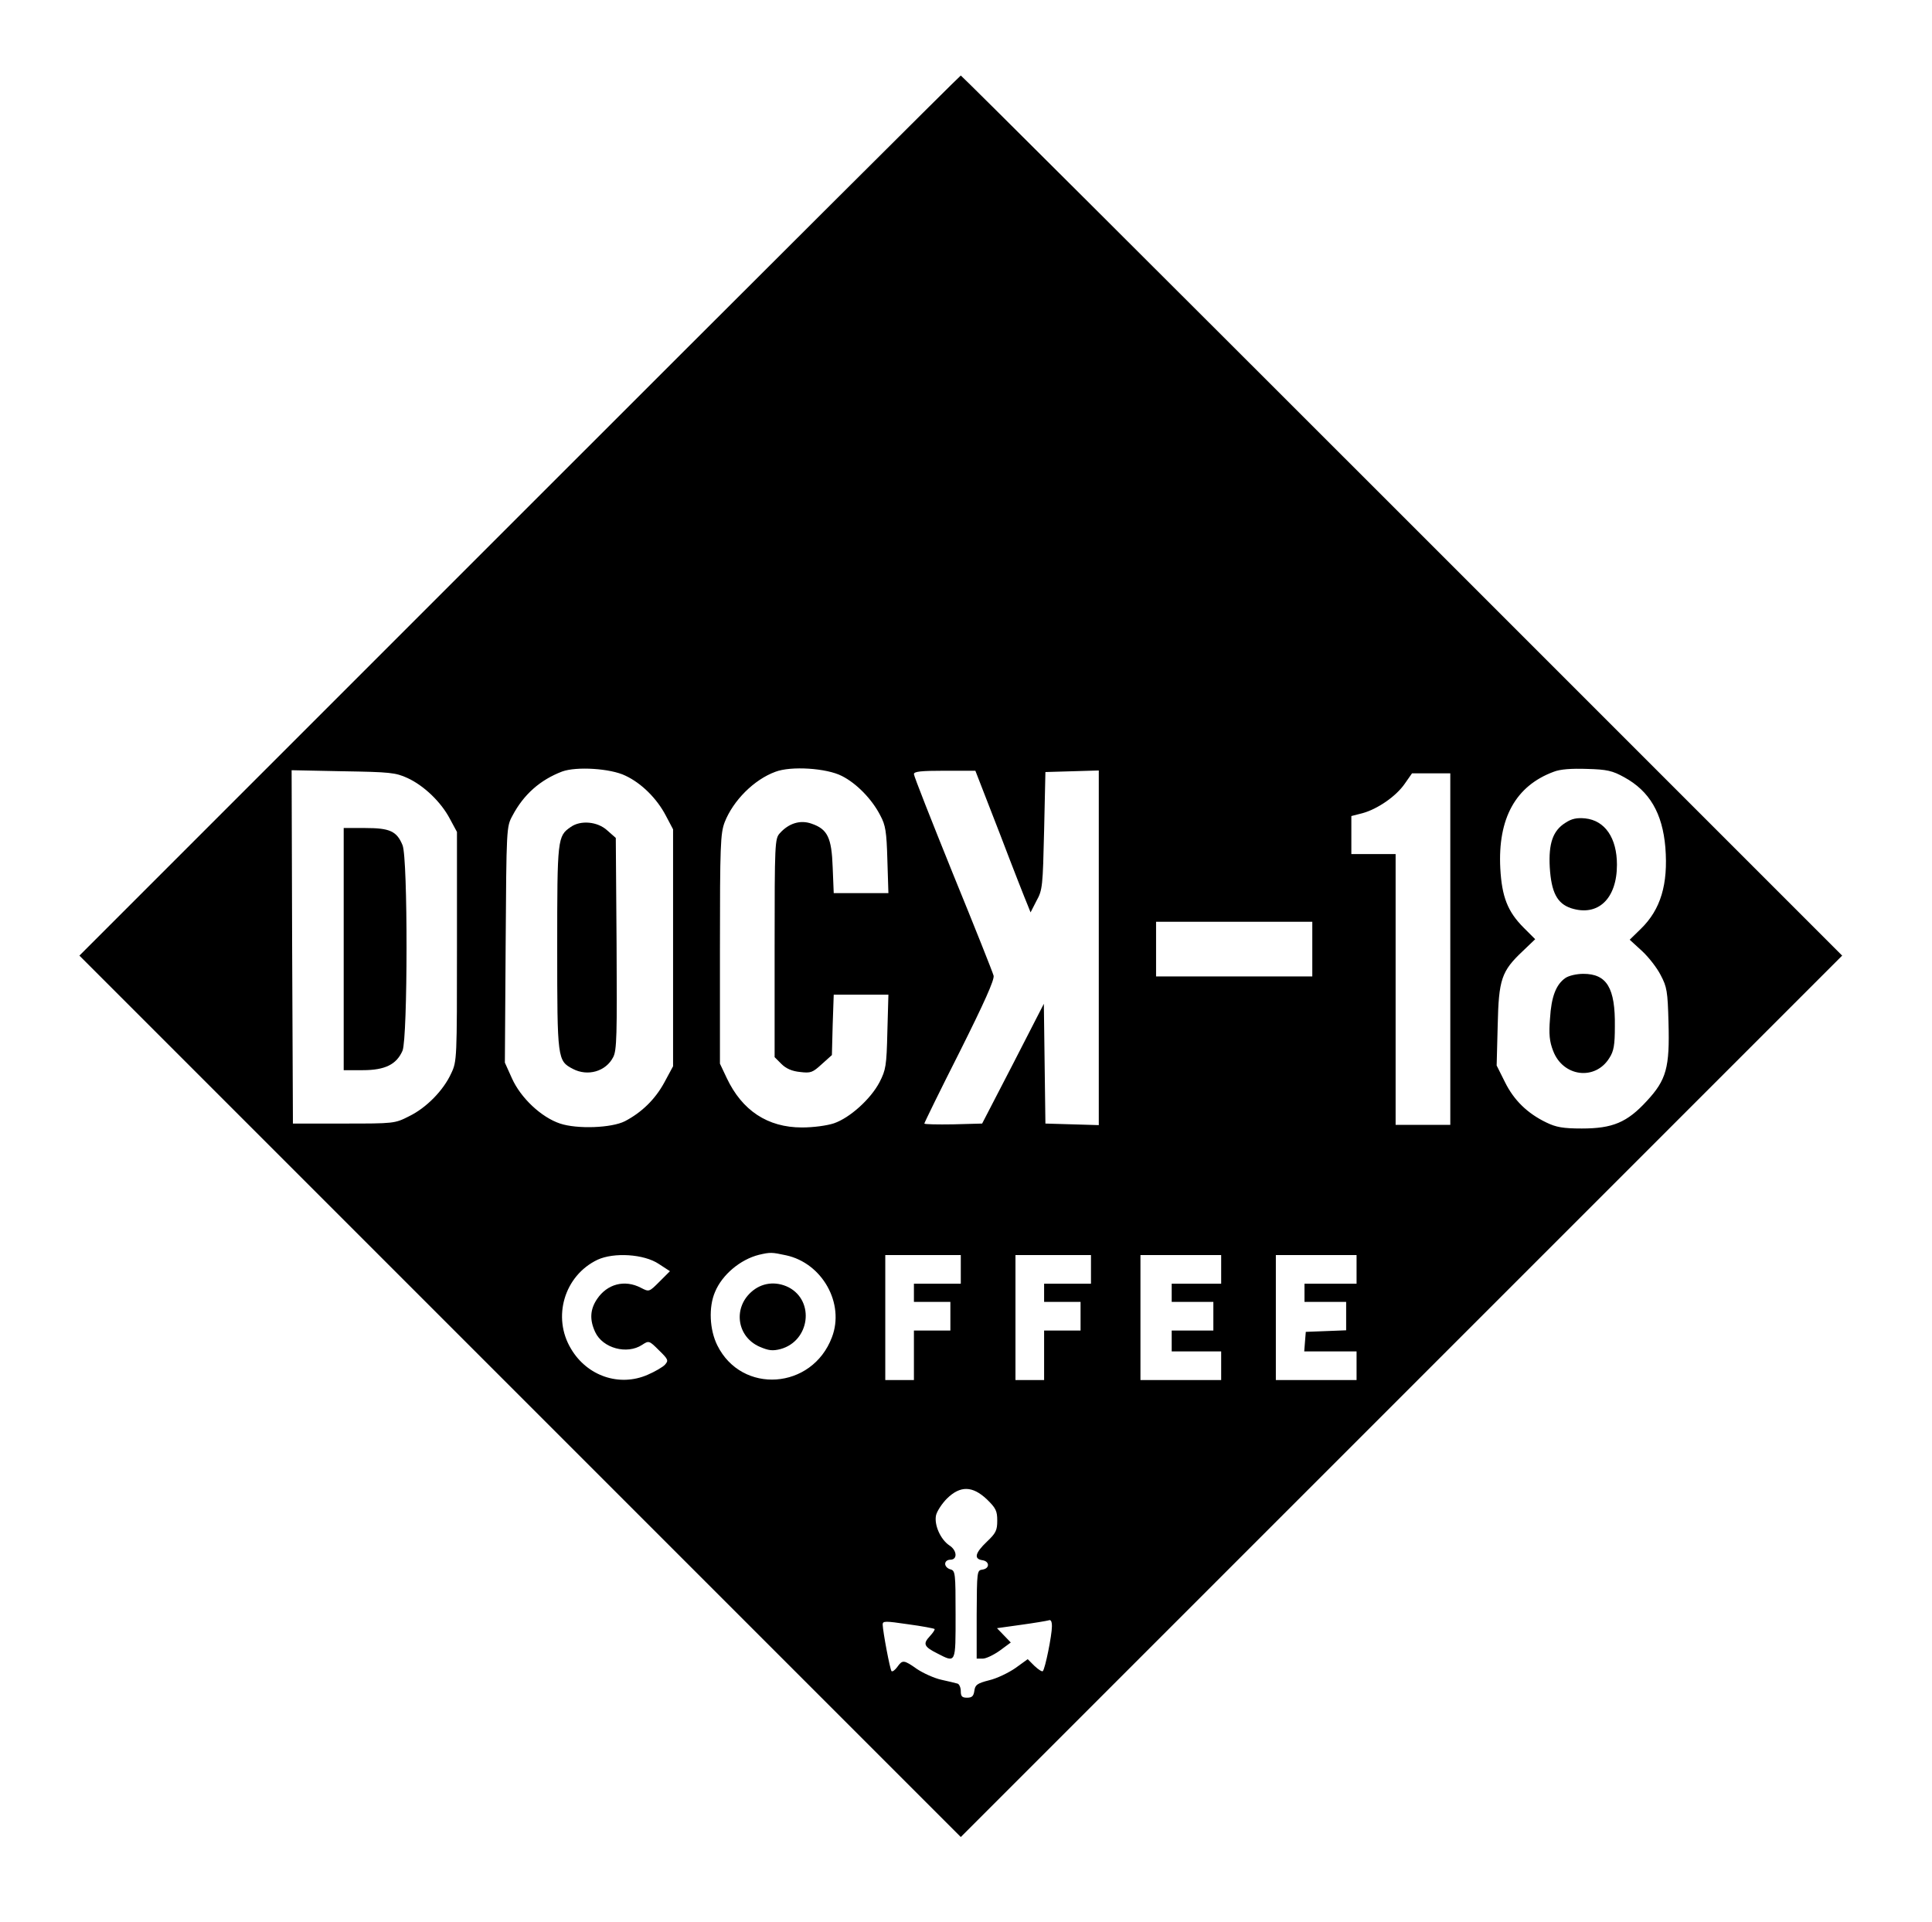 <?xml version="1.0" standalone="no"?>
<!DOCTYPE svg PUBLIC "-//W3C//DTD SVG 20010904//EN"
 "http://www.w3.org/TR/2001/REC-SVG-20010904/DTD/svg10.dtd">
<svg version="1.0" xmlns="http://www.w3.org/2000/svg"
 width="742pt" height="738pt" viewBox="0 0 742 738"
 preserveAspectRatio="xMidYMid meet">
<g transform="translate(0,738) scale(0.1,-0.1)"
fill="#000000" stroke="none">
<path d="M1995 5400 l-1690 -1690 1693 -1693 1692 -1692 1692 1692 1693 1693
-1690 1690 c-929 929 -1692 1690 -1695 1690 -3 0 -766 -761 -1695 -1690z m407
-999 c62 -29 121 -88 155 -153 l28 -53 0 -455 0 -455 -34 -63 c-35 -64 -86
-114 -151 -148 -51 -26 -183 -31 -249 -9 -72 24 -151 98 -185 174 l-27 60 3
453 c3 448 3 453 26 495 43 82 107 138 191 170 55 20 186 12 243 -16z m831 -1
c56 -28 116 -89 148 -152 20 -37 24 -62 27 -170 l4 -128 -105 0 -105 0 -4 99
c-4 115 -20 147 -82 168 -43 15 -87 1 -121 -37 -19 -21 -20 -36 -20 -441 l0
-419 26 -26 c18 -18 41 -28 72 -31 41 -5 48 -2 83 30 l39 35 3 116 4 116 105
0 105 0 -4 -142 c-3 -132 -6 -147 -30 -194 -34 -65 -114 -137 -175 -158 -27
-9 -79 -16 -123 -16 -132 0 -230 65 -289 190 l-26 55 0 440 c0 400 2 444 18
487 33 84 113 164 195 194 60 23 197 14 255 -16z m3005 -5 c97 -53 147 -138
158 -270 11 -141 -18 -238 -94 -312 l-43 -42 47 -43 c25 -23 58 -65 72 -93 24
-45 27 -63 30 -182 5 -173 -8 -220 -83 -301 -76 -83 -132 -106 -250 -106 -72
0 -99 5 -136 23 -73 35 -125 86 -159 155 l-32 64 4 154 c4 177 14 208 97 286
l47 45 -44 44 c-62 62 -84 119 -90 228 -10 192 59 317 205 371 25 10 68 13
128 11 77 -2 98 -7 143 -32z m-4673 -3 c63 -29 129 -92 163 -157 l27 -50 0
-440 c0 -430 0 -441 -22 -487 -30 -66 -96 -133 -162 -165 -55 -28 -58 -28
-251 -28 l-195 0 -3 678 -2 679 197 -4 c181 -3 202 -5 248 -26z m2275 -214
c51 -134 99 -256 106 -272 l12 -30 23 45 c23 41 24 57 29 269 l5 225 103 3
102 3 0 -681 0 -681 -102 3 -103 3 -3 230 -3 230 -118 -230 -119 -230 -111 -3
c-61 -1 -111 0 -111 3 0 3 61 128 136 276 94 188 134 277 130 292 -3 12 -73
188 -156 391 -82 203 -150 375 -150 383 0 10 26 13 118 13 l118 0 94 -242z
m1730 -443 l0 -675 -105 0 -105 0 0 520 0 520 -85 0 -85 0 0 73 0 73 43 11
c58 16 129 65 162 113 l28 40 73 0 74 0 0 -675z m-530 0 l0 -105 -300 0 -300
0 0 105 0 105 300 0 300 0 0 -105z m-2021 -1176 c139 -30 226 -185 176 -315
-76 -201 -346 -220 -440 -31 -30 60 -34 147 -9 205 27 66 97 125 169 143 43
10 49 10 104 -2z m-489 -33 l43 -28 -40 -40 c-40 -40 -40 -40 -71 -24 -63 33
-130 15 -169 -43 -27 -40 -29 -80 -7 -127 29 -62 122 -87 180 -49 26 17 27 17
65 -21 36 -35 37 -39 23 -55 -8 -9 -39 -27 -67 -39 -108 -47 -232 -5 -294 100
-73 121 -26 281 102 342 63 29 178 22 235 -16z m1160 -21 l0 -55 -90 0 -90 0
0 -35 0 -35 70 0 70 0 0 -55 0 -55 -70 0 -70 0 0 -95 0 -95 -55 0 -55 0 0 240
0 240 145 0 145 0 0 -55z m500 0 l0 -55 -90 0 -90 0 0 -35 0 -35 70 0 70 0 0
-55 0 -55 -70 0 -70 0 0 -95 0 -95 -55 0 -55 0 0 240 0 240 145 0 145 0 0 -55z
m500 0 l0 -55 -95 0 -95 0 0 -35 0 -35 80 0 80 0 0 -55 0 -55 -80 0 -80 0 0
-40 0 -40 95 0 95 0 0 -55 0 -55 -155 0 -155 0 0 240 0 240 155 0 155 0 0 -55z
m520 0 l0 -55 -100 0 -100 0 0 -35 0 -35 80 0 80 0 0 -55 0 -54 -77 -3 -78 -3
-3 -37 -3 -38 100 0 101 0 0 -55 0 -55 -155 0 -155 0 0 240 0 240 155 0 155 0
0 -55z m-1420 -883 c35 -34 40 -45 40 -82 0 -37 -5 -48 -40 -81 -45 -43 -51
-66 -17 -71 28 -4 29 -32 0 -36 -21 -3 -21 -6 -22 -173 l0 -169 23 0 c13 0 42
14 66 31 l42 31 -26 27 -27 28 93 13 c51 7 98 15 105 17 9 4 13 -4 13 -23 0
-34 -26 -163 -35 -172 -3 -3 -17 6 -32 20 l-26 26 -47 -34 c-26 -18 -71 -40
-101 -47 -47 -12 -54 -18 -57 -41 -3 -20 -9 -26 -28 -26 -19 0 -24 5 -24 25 0
14 -6 27 -12 29 -7 2 -35 9 -63 15 -27 6 -69 25 -93 41 -51 36 -56 36 -76 8
-9 -12 -18 -19 -22 -16 -6 7 -33 150 -34 179 0 14 9 14 98 1 53 -7 99 -16 101
-18 3 -2 -6 -15 -18 -28 -27 -29 -23 -40 29 -66 72 -37 70 -40 70 149 0 160
-1 169 -20 174 -11 3 -20 12 -20 21 0 9 8 16 20 16 28 0 26 36 -4 55 -34 23
-59 79 -51 116 4 16 23 45 42 64 51 50 98 49 153 -3z"/>
<path d="M2192 4204 c-51 -35 -52 -44 -52 -464 0 -429 1 -434 60 -465 57 -30
127 -10 155 45 14 26 15 85 13 436 l-3 406 -33 29 c-37 34 -102 40 -140 13z"/>
<path d="M6012 4220 c-48 -30 -65 -79 -60 -171 6 -96 28 -139 82 -157 103 -33
176 36 176 167 0 103 -46 170 -122 178 -32 3 -52 -1 -76 -17z"/>
<path d="M6012 3624 c-36 -25 -54 -72 -59 -155 -5 -61 -2 -89 12 -125 38 -100
162 -115 216 -27 17 26 21 50 21 121 2 148 -31 202 -121 202 -26 0 -56 -7 -69
-16z"/>
<path d="M1320 3735 l0 -465 73 0 c86 0 130 22 153 75 20 50 21 739 0 789 -22
54 -49 66 -143 66 l-83 0 0 -465z"/>
<path d="M2884 2417 c-69 -63 -53 -171 33 -209 35 -15 50 -17 81 -9 112 31
132 184 31 237 -50 25 -105 18 -145 -19z"/>
</g>
</svg>
